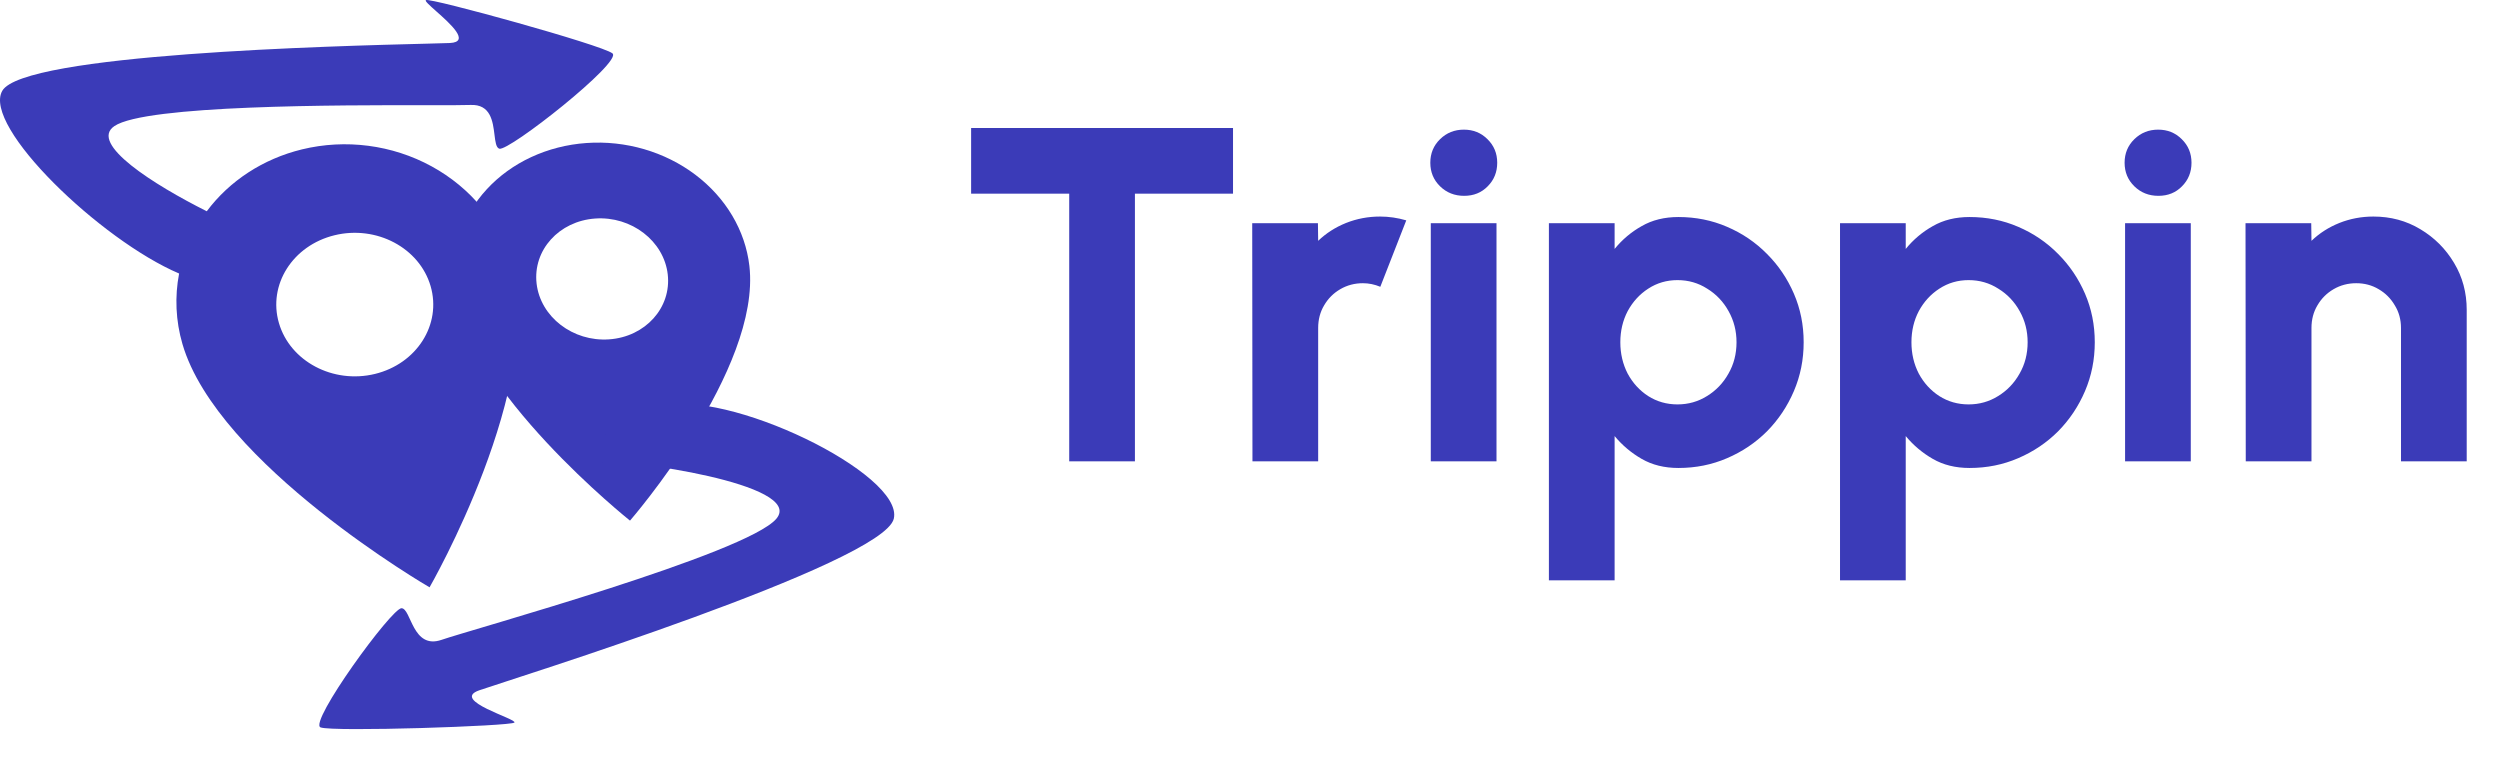 <svg width="168" height="51" viewBox="0 0 168 51" fill="none" xmlns="http://www.w3.org/2000/svg">
<path fill-rule="evenodd" clip-rule="evenodd" d="M42.336 34.986C42.336 34.986 51.162 24.836 50.359 17.87C50.086 15.495 48.779 13.29 46.726 11.741C44.673 10.192 42.043 9.425 39.413 9.61C36.784 9.794 34.371 10.915 32.705 12.725C31.039 14.535 30.257 16.886 30.531 19.262C31.333 26.228 42.336 34.986 42.336 34.986ZM44.872 18.436C45.13 20.678 43.367 22.635 40.933 22.805C38.5 22.976 36.317 21.297 36.059 19.055C35.801 16.812 37.564 14.856 39.998 14.685C42.431 14.514 44.614 16.194 44.872 18.436Z" fill="#3B3BB8"/>
<path fill-rule="evenodd" clip-rule="evenodd" d="M13.895 14.197C10.352 12.422 5.958 9.649 7.684 8.475C9.781 7.049 22.792 7.062 28.784 7.069C30.195 7.07 31.216 7.071 31.614 7.053C32.977 6.99 33.121 8.169 33.23 9.056C33.288 9.527 33.335 9.916 33.55 9.992C34.169 10.212 41.853 4.149 41.158 3.587C40.463 3.024 28.915 -0.162 28.623 0.006C28.53 0.06 28.872 0.363 29.312 0.755C30.253 1.59 31.645 2.826 30.223 2.891C29.991 2.902 29.459 2.915 28.693 2.934C22.571 3.088 1.549 3.617 0.15 6.108C-1.191 8.495 6.772 16.144 12.036 18.38C11.736 19.936 11.805 21.554 12.26 23.117C14.613 31.196 28.866 39.468 28.866 39.468C28.866 39.468 36.731 25.811 34.378 17.732C33.576 14.978 31.642 12.619 29 11.176C26.359 9.733 23.227 9.324 20.294 10.038C17.685 10.673 15.423 12.151 13.895 14.197ZM25.198 25.128C28.012 24.443 29.686 21.801 28.937 19.227C28.187 16.654 25.298 15.123 22.483 15.808C19.669 16.494 17.994 19.135 18.744 21.709C19.493 24.282 22.383 25.813 25.198 25.128Z" fill="#3B3BB8"/>
<path d="M82.859 8.6V13.016H76.267V31H71.851V13.016H65.259V8.6H82.859ZM84.165 31L84.149 15H88.565L88.581 16.184C89.114 15.672 89.738 15.272 90.453 14.984C91.178 14.696 91.941 14.552 92.741 14.552C93.328 14.552 93.914 14.637 94.501 14.808L92.757 19.272C92.373 19.112 91.984 19.032 91.589 19.032C91.034 19.032 90.528 19.165 90.069 19.432C89.61 19.699 89.248 20.061 88.981 20.52C88.714 20.968 88.581 21.475 88.581 22.04V31H84.165ZM96.149 15H100.565V31H96.149V15ZM98.389 13.16C97.749 13.16 97.21 12.947 96.773 12.52C96.335 12.093 96.117 11.565 96.117 10.936C96.117 10.307 96.335 9.779 96.773 9.352C97.21 8.925 97.743 8.712 98.373 8.712C99.002 8.712 99.53 8.925 99.957 9.352C100.394 9.779 100.613 10.307 100.613 10.936C100.613 11.565 100.4 12.093 99.973 12.52C99.557 12.947 99.029 13.16 98.389 13.16ZM108.502 39H104.086V15H108.502V16.728C109.014 16.099 109.622 15.587 110.326 15.192C111.03 14.787 111.852 14.584 112.79 14.584C113.953 14.584 115.041 14.803 116.054 15.24C117.078 15.677 117.974 16.285 118.742 17.064C119.51 17.832 120.113 18.723 120.55 19.736C120.988 20.749 121.206 21.837 121.206 23C121.206 24.163 120.988 25.256 120.55 26.28C120.113 27.304 119.51 28.205 118.742 28.984C117.974 29.752 117.078 30.355 116.054 30.792C115.041 31.229 113.953 31.448 112.79 31.448C111.852 31.448 111.03 31.245 110.326 30.84C109.622 30.435 109.014 29.923 108.502 29.304V39ZM112.726 18.824C112.001 18.824 111.345 19.016 110.758 19.4C110.182 19.773 109.724 20.275 109.382 20.904C109.052 21.533 108.886 22.232 108.886 23C108.886 23.768 109.052 24.472 109.382 25.112C109.724 25.741 110.182 26.243 110.758 26.616C111.345 26.989 112.001 27.176 112.726 27.176C113.452 27.176 114.113 26.989 114.71 26.616C115.318 26.243 115.798 25.741 116.15 25.112C116.513 24.483 116.694 23.779 116.694 23C116.694 22.243 116.518 21.549 116.166 20.92C115.814 20.28 115.334 19.773 114.726 19.4C114.129 19.016 113.462 18.824 112.726 18.824ZM128.065 39H123.649V15H128.065V16.728C128.577 16.099 129.185 15.587 129.889 15.192C130.593 14.787 131.414 14.584 132.353 14.584C133.516 14.584 134.604 14.803 135.617 15.24C136.641 15.677 137.537 16.285 138.305 17.064C139.073 17.832 139.676 18.723 140.113 19.736C140.55 20.749 140.769 21.837 140.769 23C140.769 24.163 140.55 25.256 140.113 26.28C139.676 27.304 139.073 28.205 138.305 28.984C137.537 29.752 136.641 30.355 135.617 30.792C134.604 31.229 133.516 31.448 132.353 31.448C131.414 31.448 130.593 31.245 129.889 30.84C129.185 30.435 128.577 29.923 128.065 29.304V39ZM132.289 18.824C131.564 18.824 130.908 19.016 130.321 19.4C129.745 19.773 129.286 20.275 128.945 20.904C128.614 21.533 128.449 22.232 128.449 23C128.449 23.768 128.614 24.472 128.945 25.112C129.286 25.741 129.745 26.243 130.321 26.616C130.908 26.989 131.564 27.176 132.289 27.176C133.014 27.176 133.676 26.989 134.273 26.616C134.881 26.243 135.361 25.741 135.713 25.112C136.076 24.483 136.257 23.779 136.257 23C136.257 22.243 136.081 21.549 135.729 20.92C135.377 20.28 134.897 19.773 134.289 19.4C133.692 19.016 133.025 18.824 132.289 18.824ZM142.805 15H147.221V31H142.805V15ZM145.045 13.16C144.405 13.16 143.866 12.947 143.429 12.52C142.992 12.093 142.773 11.565 142.773 10.936C142.773 10.307 142.992 9.779 143.429 9.352C143.866 8.925 144.4 8.712 145.029 8.712C145.658 8.712 146.186 8.925 146.613 9.352C147.05 9.779 147.269 10.307 147.269 10.936C147.269 11.565 147.056 12.093 146.629 12.52C146.213 12.947 145.685 13.16 145.045 13.16ZM165.763 20.824V31H161.347V22.04C161.347 21.475 161.208 20.968 160.931 20.52C160.664 20.061 160.302 19.699 159.843 19.432C159.395 19.165 158.894 19.032 158.339 19.032C157.784 19.032 157.278 19.165 156.819 19.432C156.36 19.699 155.998 20.061 155.731 20.52C155.464 20.968 155.331 21.475 155.331 22.04V31H150.915L150.899 15H155.315L155.331 16.184C155.864 15.672 156.488 15.272 157.203 14.984C157.928 14.696 158.691 14.552 159.491 14.552C160.654 14.552 161.704 14.835 162.643 15.4C163.592 15.965 164.35 16.723 164.915 17.672C165.48 18.611 165.763 19.661 165.763 20.824Z" fill="#3B3BB8"/>
<path d="M52.173 34.857C54.145 32.512 41.897 30.83 40.488 31.064C39.078 31.297 39.851 28.628 44.308 27.325C48.764 26.022 60.765 31.855 60.063 34.857C59.362 37.86 34.177 45.703 32.207 46.388C30.237 47.072 34.797 48.32 34.566 48.557C34.336 48.794 22.369 49.194 21.542 48.881C20.715 48.568 26.328 40.849 26.983 40.872C27.639 40.895 27.71 43.68 29.68 42.995C31.651 42.311 50.2 37.202 52.173 34.857Z" fill="#3B3BB8"/>
</svg>
